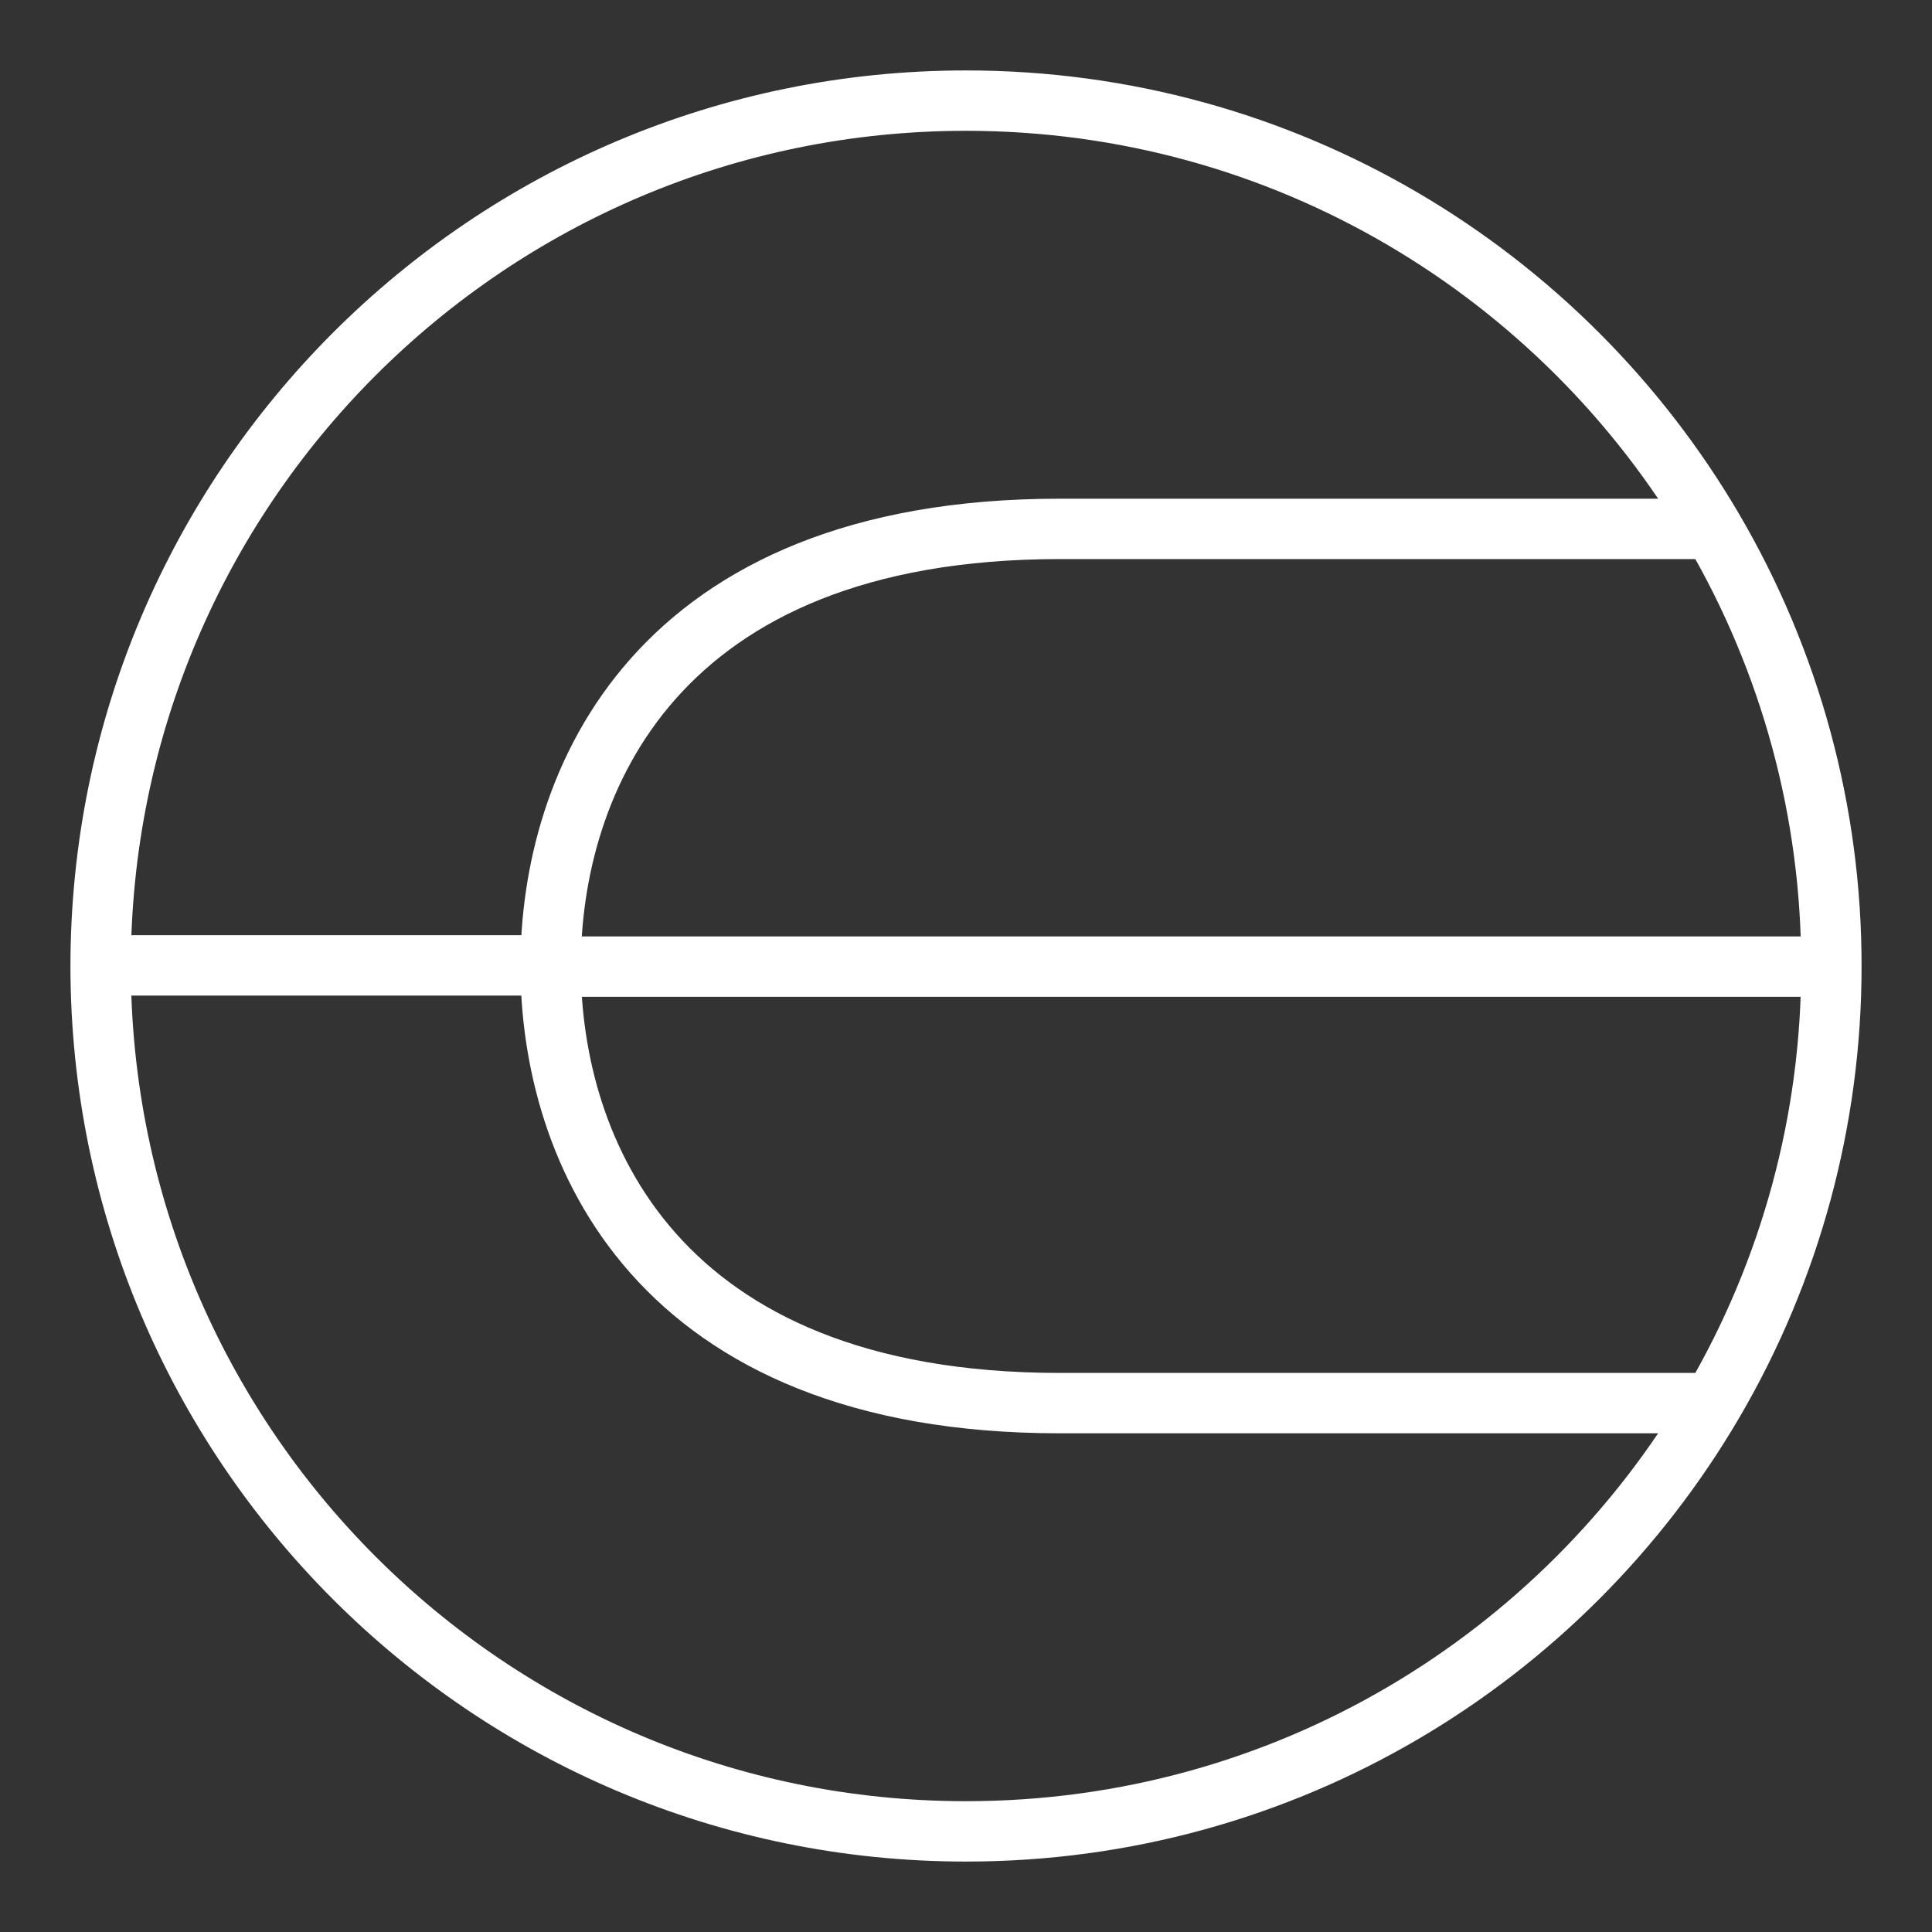 <ns0:svg xmlns:ns0="http://www.w3.org/2000/svg" id="a" viewBox="0 0 48 48" style="stroke-width:1.5px"><ns0:rect x="0" y="0" width="48" height="48" fill="#333333" stroke="none"/><ns0:defs style="stroke-width:1.5px"><ns0:style style="stroke-width:1.5px">.c{fill:none;stroke:#fff;stroke-linecap:round;stroke-linejoin:round;}</ns0:style></ns0:defs><ns0:path id="b" class="c" d="m2.5,24.015C2.5,12.133,12.126,2.5,24,2.5c7.91,0,14.821,4.274,18.555,10.64m0,0c1.934,3.297,2.951,7.052,2.945,10.875m0,0H13.68c0-4.575,2.58-10.875,12.652-10.875h16.223m-28.875,10.845H2.5c0,11.882,9.626,21.515,21.5,21.515,7.91,0,14.821-4.274,18.555-10.64m0,0c1.934-3.297,2.951-7.052,2.945-10.875m-31.82,0c0,4.575,2.58,10.875,12.652,10.875h16.223" style="stroke-width:1.5px" /></ns0:svg>